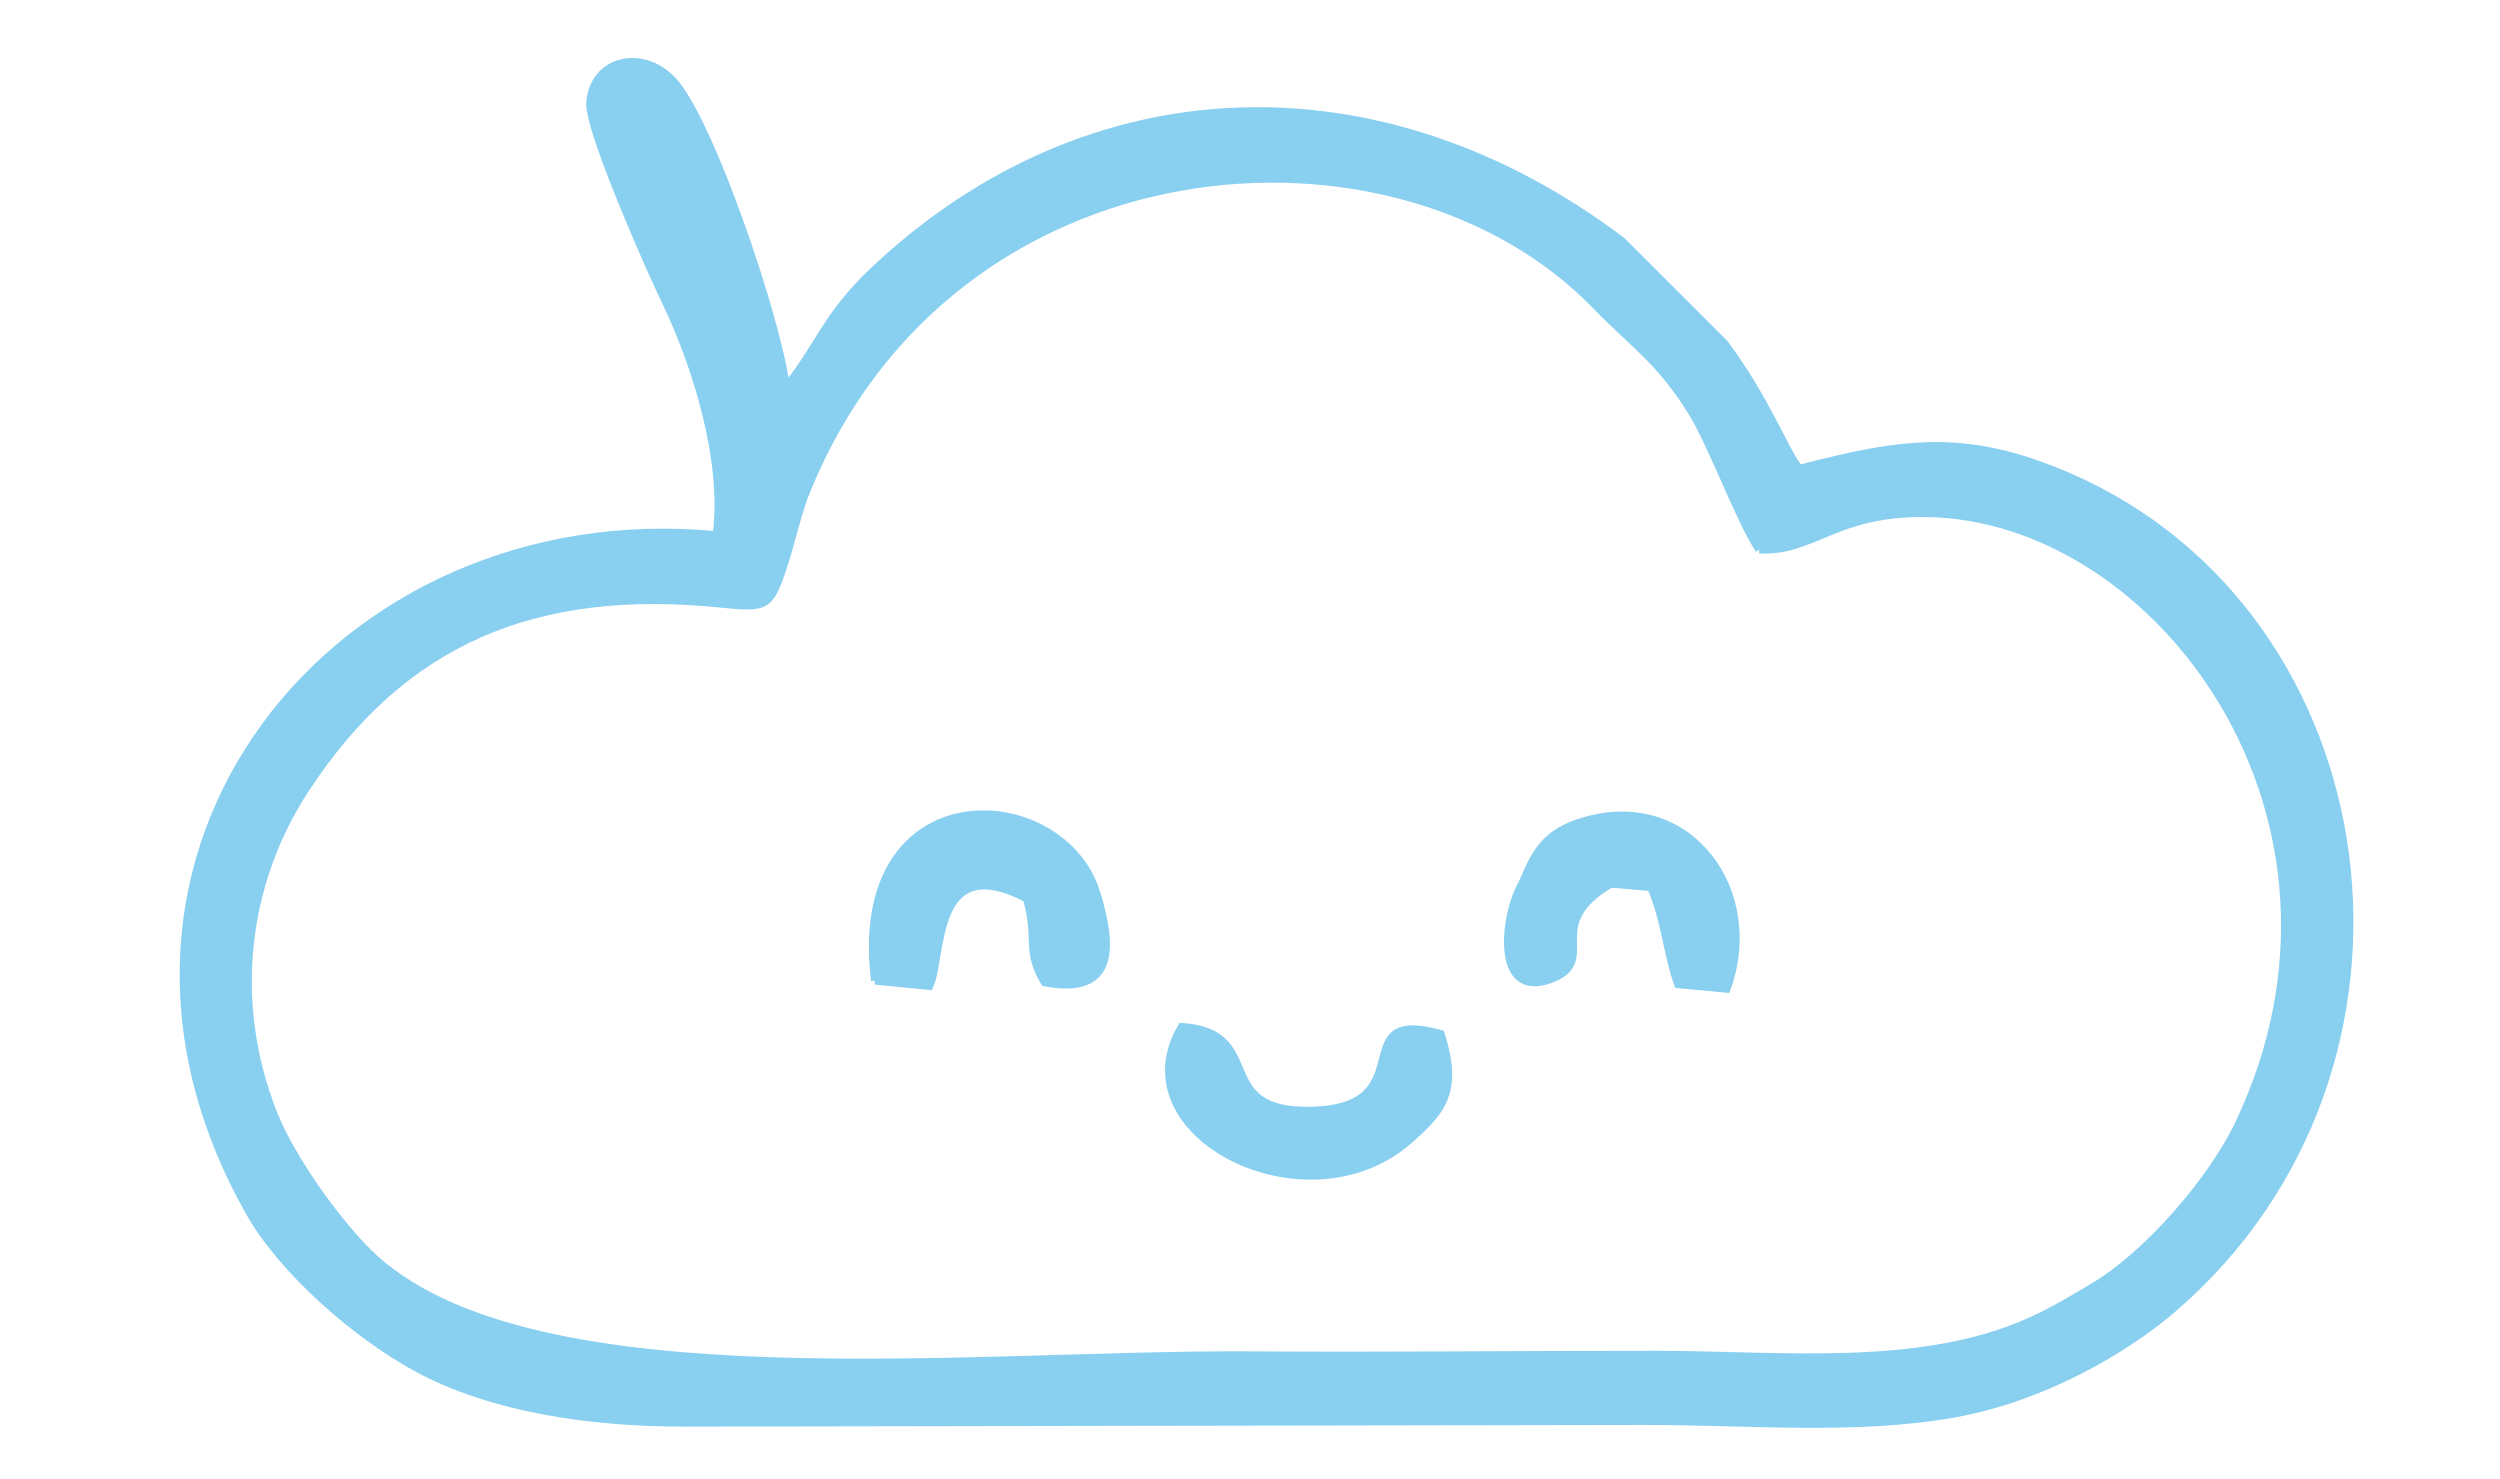 <svg xmlns="http://www.w3.org/2000/svg" xmlns:xlink="http://www.w3.org/1999/xlink" xmlns:inkscape="http://www.inkscape.org/namespaces/inkscape" version="1.1" width="318.513" height="188.492" viewBox="0 0 318.513 188.492">
<path transform="matrix(1,0,0,-1,0,188.492)" d="M224.147 118.472C231.102 118.155 233.713 123.227 245.273 123.121 275.065 122.846 303.813 84.305 285.236 45.288 281.749 37.964 273.539 28.652 266.98 24.7 264.502 23.207 261.732 21.515 258.611 20.117 244.557 13.823 227.022 15.876 211.252 15.891 193.962 15.907 176.562 15.696 159.252 15.821 124.292 16.072 68.582 9.509 47.847 28.026 43.545 31.868 37.133 40.71 34.779 46.736 29.084 61.316 31.339 76.385 38.862 87.896 51.288 106.909 68.177 113.996 91.856 111.576 97.577 110.991 98.06 111.139 99.701 116.051 100.86 119.525 101.546 123.054 102.747 125.999 121.316 171.532 177.989 175.845 203.412 149.483 207.93 144.798 211.572 142.53 215.652 135.855 218.163 131.748 221.86 121.738 224.147 118.472M91.292 120.311C42.953 124.969 6.125 79.478 31.815 34.021 36.108 26.425 45.649 18.244 53.161 14.19 62.698 9.044 75.238 7.221 87.25 7.231L209.252 7.446C222.52 7.48 236.362 6.125 249.073 8.411 260.106 10.395 270.564 16.383 276.795 21.736 312.387 52.315 304.249 110.138 263.518 127.766 250.756 133.289 242.812 132.315 229.252 128.766 227.556 130.652 225.148 137.433 219.68 144.745L206.618 157.795C175.966 180.92 138.915 179.883 111.484 154.156 105.275 148.332 104.496 144.619 100.151 139.153 98.985 147.976 90.613 172.605 85.896 178.01 82.094 182.367 75.591 181.052 75.19 175.382 74.948 171.95 83.001 153.812 84.792 150.117 88.599 142.26 92.558 129.869 91.292 120.311" fill="#89cff0" fill-rule="evenodd"/>
<path transform="matrix(1,0,0,-1,0,188.492)" stroke-width="1" stroke-linecap="butt" stroke-miterlimit="10" stroke-linejoin="miter" fill="none" stroke="#89cff0" d="M224.147 118.472C231.102 118.155 233.713 123.227 245.273 123.121 275.065 122.846 303.813 84.305 285.236 45.288 281.749 37.964 273.539 28.652 266.98 24.7 264.502 23.207 261.732 21.515 258.611 20.117 244.557 13.823 227.022 15.876 211.252 15.891 193.962 15.907 176.562 15.696 159.252 15.821 124.292 16.072 68.582 9.509 47.847 28.026 43.545 31.868 37.133 40.71 34.779 46.736 29.084 61.316 31.339 76.385 38.862 87.896 51.288 106.909 68.177 113.996 91.856 111.576 97.577 110.991 98.06 111.139 99.701 116.051 100.86 119.525 101.546 123.054 102.747 125.999 121.316 171.532 177.989 175.845 203.412 149.483 207.93 144.798 211.572 142.53 215.652 135.855 218.163 131.748 221.86 121.738 224.147 118.472M91.292 120.311C42.953 124.969 6.125 79.478 31.815 34.021 36.108 26.425 45.649 18.244 53.161 14.19 62.698 9.044 75.238 7.221 87.25 7.231L209.252 7.446C222.52 7.48 236.362 6.125 249.073 8.411 260.106 10.395 270.564 16.383 276.795 21.736 312.387 52.315 304.249 110.138 263.518 127.766 250.756 133.289 242.812 132.315 229.252 128.766 227.556 130.652 225.148 137.433 219.68 144.745L206.618 157.795C175.966 180.92 138.915 179.883 111.484 154.156 105.275 148.332 104.496 144.619 100.151 139.153 98.985 147.976 90.613 172.605 85.896 178.01 82.094 182.367 75.591 181.052 75.19 175.382 74.948 171.95 83.001 153.812 84.792 150.117 88.599 142.26 92.558 129.869 91.292 120.311"/>
<path transform="matrix(1,0,0,-1,0,188.492)" d="M111.473 63.55 118.405 62.866C120.159 66.596 118.618 80.362 130.814 74.027 132.321 68.677 130.638 67.374 133.101 63.328 141.937 61.668 141.851 67.614 139.715 74.639 135.348 89.004 108.222 90.338 111.473 63.55" fill="#89cff0" fill-rule="evenodd"/>
<path transform="matrix(1,0,0,-1,0,188.492)" stroke-width="1" stroke-linecap="butt" stroke-miterlimit="10" stroke-linejoin="miter" fill="none" stroke="#89cff0" d="M111.473 63.55 118.405 62.866C120.159 66.596 118.618 80.362 130.814 74.027 132.321 68.677 130.638 67.374 133.101 63.328 141.937 61.668 141.851 67.614 139.715 74.639 135.348 89.004 108.222 90.338 111.473 63.55"/>
<path transform="matrix(1,0,0,-1,0,188.492)" d="M179.408 43.154C183.79 46.962 185.864 49.45 183.56 56.755 171.142 60.252 181.64 47.399 167.191 46.992 153.999 46.622 161.545 56.962 150.551 57.667 142.497 43.941 166.444 31.884 179.408 43.154" fill="#89cff0" fill-rule="evenodd"/>
<path transform="matrix(1,0,0,-1,0,188.492)" stroke-width="1" stroke-linecap="butt" stroke-miterlimit="10" stroke-linejoin="miter" fill="none" stroke="#89cff0" d="M179.408 43.154C183.79 46.962 185.864 49.45 183.56 56.755 171.142 60.252 181.64 47.399 167.191 46.992 153.999 46.622 161.545 56.962 150.551 57.667 142.497 43.941 166.444 31.884 179.408 43.154"/>
<path transform="matrix(1,0,0,-1,0,188.492)" d="M194.013 76.03C194.285 70.063 191.489 68.966 195.252 64.362 203.419 67.632 196.186 74.691 205.257 75.908L210.342 75.464C212.216 71.159 212.388 66.961 213.797 63.096L219.985 62.512C224.477 74.726 215.398 87.82 201.848 83.88 197.044 82.483 195.657 80.077 194.013 76.03" fill="#89cff0" fill-rule="evenodd"/>
<path transform="matrix(1,0,0,-1,0,188.492)" stroke-width="1" stroke-linecap="butt" stroke-miterlimit="10" stroke-linejoin="miter" fill="none" stroke="#89cff0" d="M194.013 76.03C194.285 70.063 191.489 68.966 195.252 64.362 203.419 67.632 196.186 74.691 205.257 75.908L210.342 75.464C212.216 71.159 212.388 66.961 213.797 63.096L219.985 62.512C224.477 74.726 215.398 87.82 201.848 83.88 197.044 82.483 195.657 80.077 194.013 76.03"/>
<path transform="matrix(1,0,0,-1,0,188.492)" d="M205.257 75.908C196.186 74.691 203.419 67.632 195.252 64.362 191.489 68.966 194.285 70.063 194.013 76.03 191.636 72.197 190.245 60.887 197.699 63.804 203.816 66.197 196.292 70.718 205.257 75.908" fill="#89cff0" fill-rule="evenodd"/>
<path transform="matrix(1,0,0,-1,0,188.492)" stroke-width="1" stroke-linecap="butt" stroke-miterlimit="10" stroke-linejoin="miter" fill="none" stroke="#89cff0" d="M205.257 75.908C196.186 74.691 203.419 67.632 195.252 64.362 191.489 68.966 194.285 70.063 194.013 76.03 191.636 72.197 190.245 60.887 197.699 63.804 203.816 66.197 196.292 70.718 205.257 75.908"/>
</svg>

